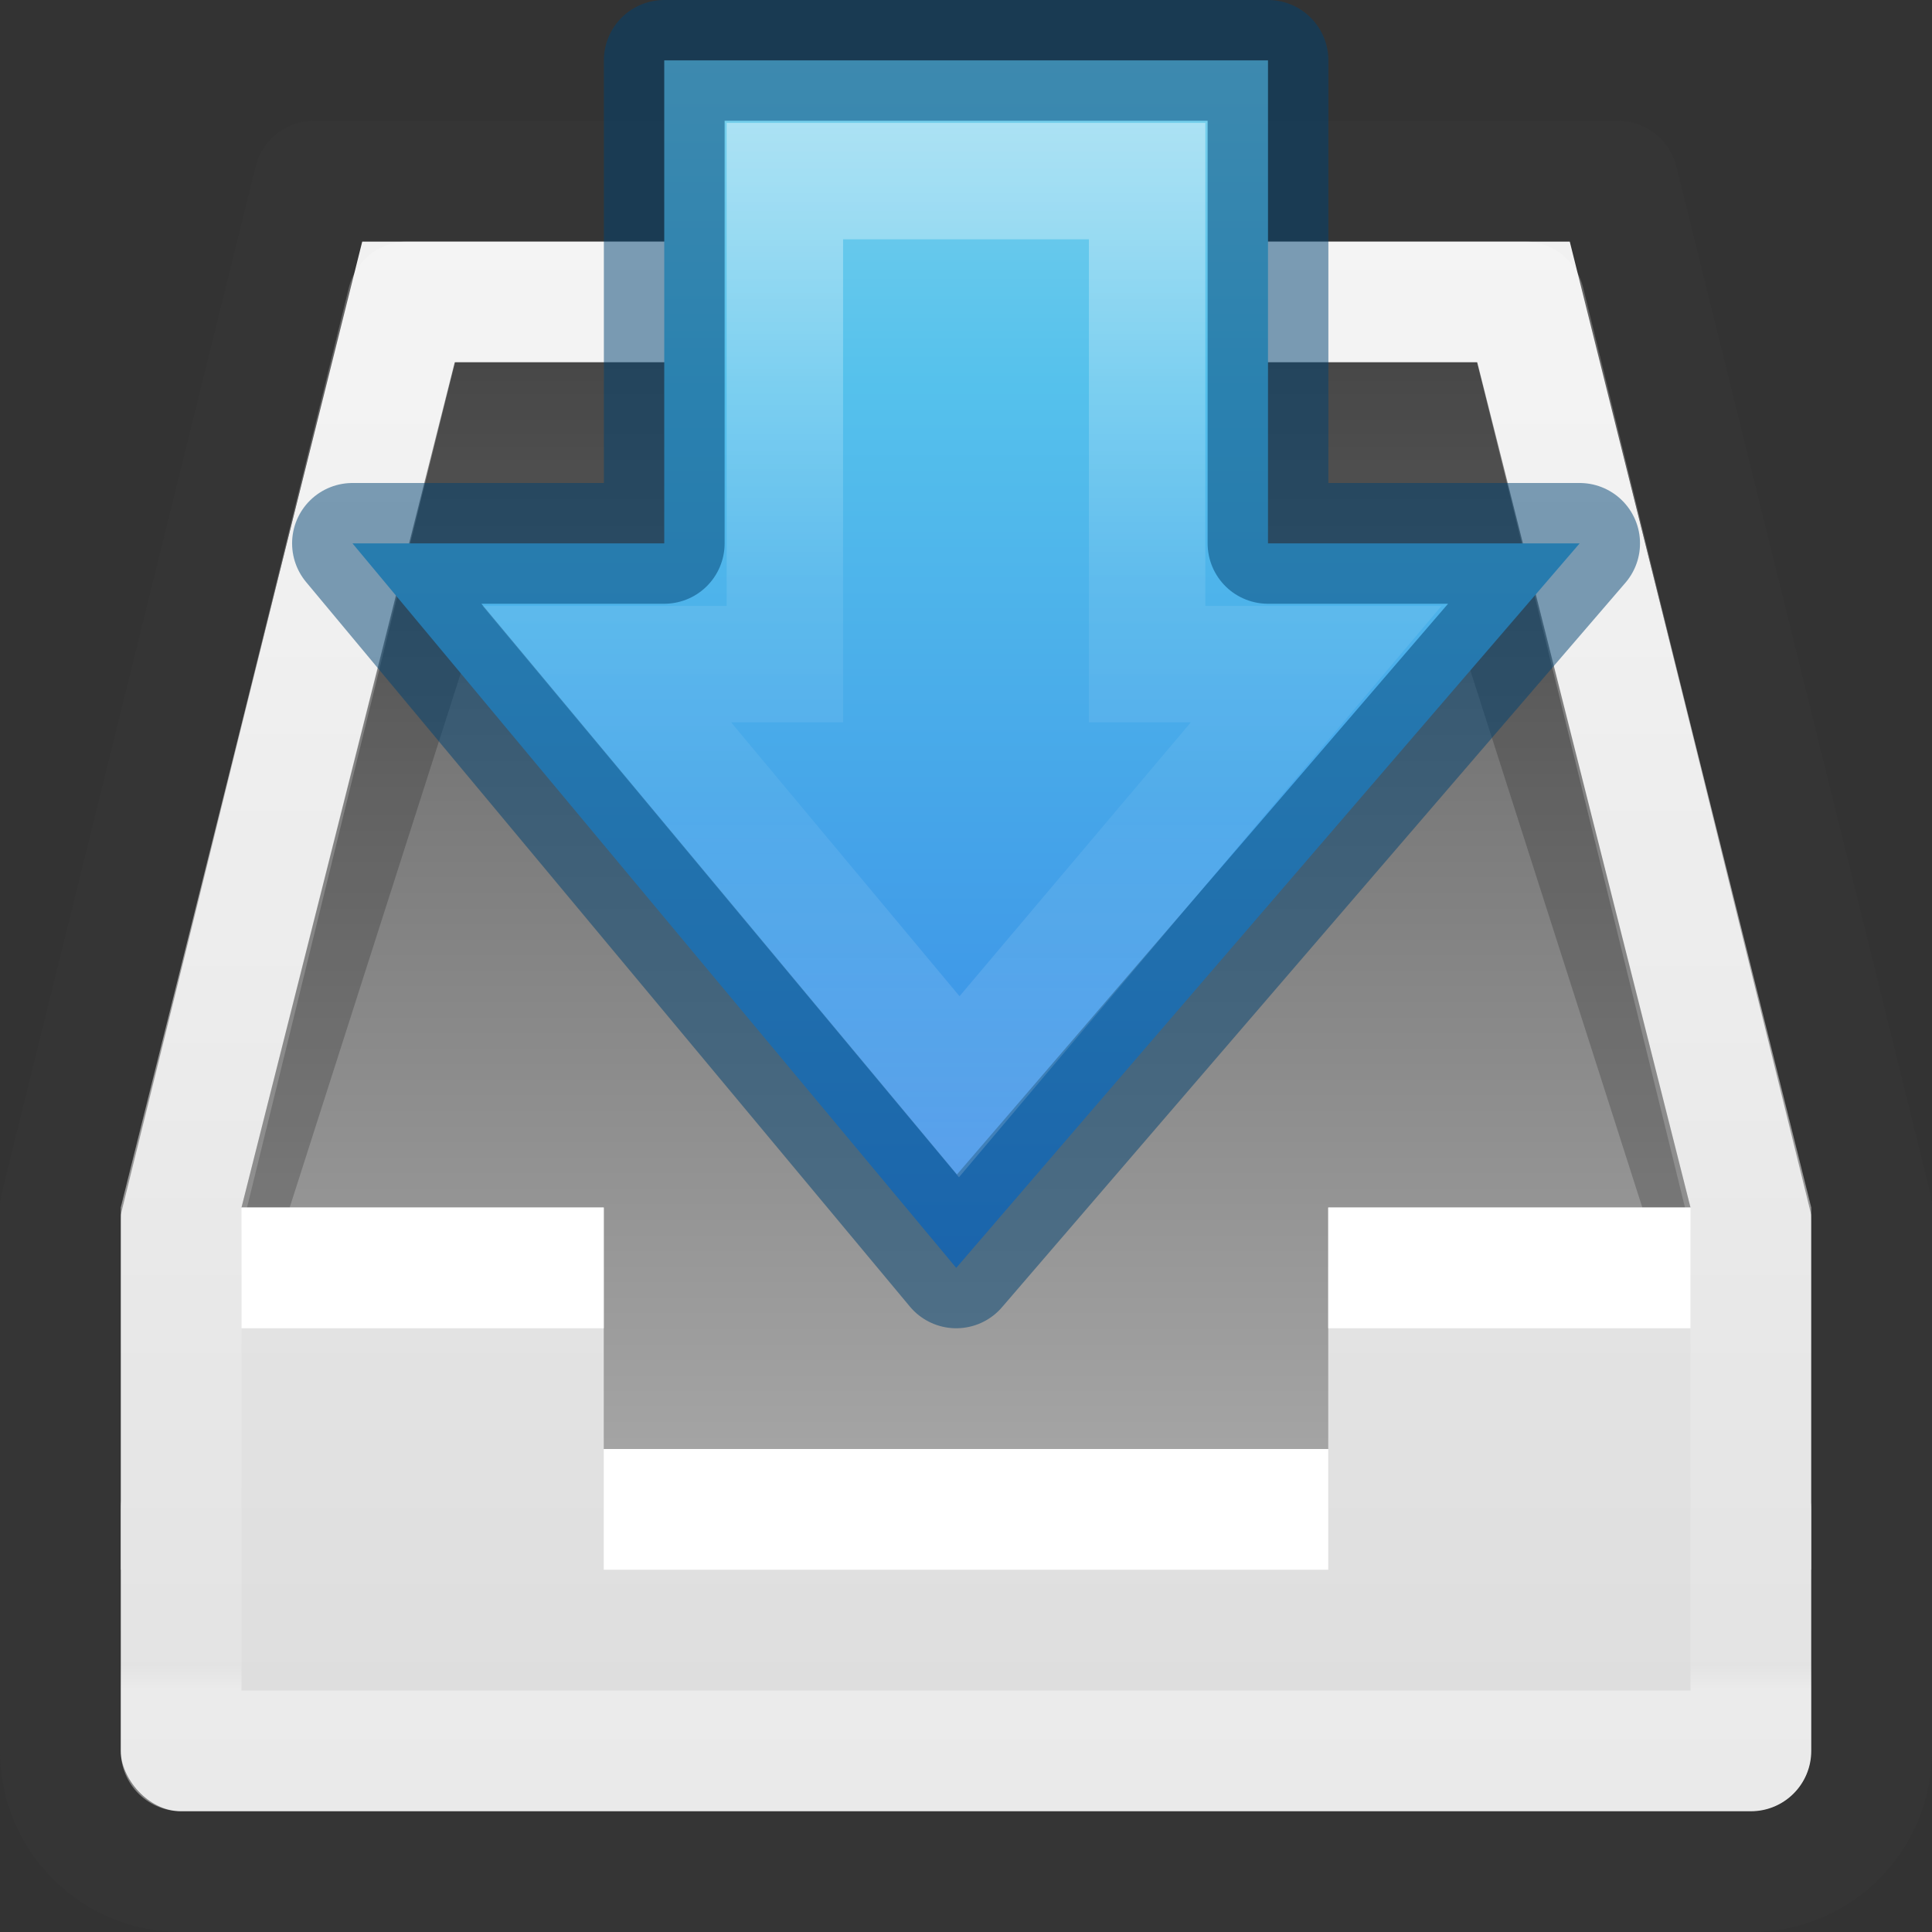 <svg xmlns="http://www.w3.org/2000/svg" xmlns:svg="http://www.w3.org/2000/svg" xmlns:xlink="http://www.w3.org/1999/xlink" id="svg4230" width="16" height="16" version="1.1"><rect width="100%" height="100%" fill="#333333" stroke="none"/><defs id="defs4232"><linearGradient id="linearGradient4090"><stop id="stop4092" offset="0" stop-color="#fff" stop-opacity="1"/><stop id="stop4094" offset=".028" stop-color="#fff" stop-opacity=".235"/><stop id="stop4096" offset=".984" stop-color="#fff" stop-opacity=".157"/><stop id="stop4098" offset="1" stop-color="#fff" stop-opacity=".392"/></linearGradient><linearGradient id="linearGradient2867-449-88-871-390-598-476-591-434-148-57-177-0-454-5"><stop id="stop3298-6" offset="0" stop-color="#c7c7c7" stop-opacity="1"/><stop id="stop3300-7" offset=".262" stop-color="#a6a6a6" stop-opacity="1"/><stop id="stop3302-8" offset=".705" stop-color="#7b7b7b" stop-opacity="1"/><stop id="stop3304-1" offset="1" stop-color="#595959" stop-opacity="1"/></linearGradient><linearGradient id="linearGradient3923" x1="7.865" x2="7.865" y1="15.5" y2="3" gradientUnits="userSpaceOnUse" xlink:href="#linearGradient2867-449-88-871-390-598-476-591-434-148-57-177-0-454-5"/><linearGradient id="linearGradient3846-6" x1="16" x2="16" y1="0" y2="16" gradientUnits="userSpaceOnUse" xlink:href="#linearGradient3600-0"/><linearGradient id="linearGradient3600-0"><stop id="stop3602-2" offset="0" stop-color="#f4f4f4" stop-opacity="1"/><stop id="stop3604-00" offset="1" stop-color="#dbdbdb" stop-opacity="1"/></linearGradient><linearGradient id="linearGradient4078" x1="-15.846" x2="-15.846" y1="2.962" y2="38.231" gradientTransform="matrix(0.351,0,0,0.351,17.568,0.568)" gradientUnits="userSpaceOnUse" xlink:href="#linearGradient4090"/><linearGradient id="linearGradient4243-4" x1="8.21" x2="50.469" y1="15.338" y2="15.338" gradientTransform="matrix(0,0.379,-0.353,0,14.408,-4.108)" gradientUnits="userSpaceOnUse" xlink:href="#linearGradient2867-449-88-871-390-598-476-591-434-148-57-177-6-5"/><linearGradient id="linearGradient2867-449-88-871-390-598-476-591-434-148-57-177-6-5"><stop id="stop3750-1-6" offset="0" stop-color="#90dbec" stop-opacity="1"/><stop id="stop3752-0-2" offset=".262" stop-color="#55c1ec" stop-opacity="1"/><stop id="stop3754-0-8" offset=".705" stop-color="#3689e6" stop-opacity="1"/><stop id="stop3756-4-0" offset="1" stop-color="#2b63a0" stop-opacity="1"/></linearGradient><linearGradient id="linearGradient4240-3" x1="39.738" x2="23.983" y1="87.968" y2="87.968" gradientTransform="matrix(0,-0.537,0.577,0,-43.497,22.366)" gradientUnits="userSpaceOnUse" xlink:href="#linearGradient4297-6"/><linearGradient id="linearGradient4297-6"><stop id="stop4299-0" offset="0" stop-color="#fff" stop-opacity="1"/><stop id="stop4301-3" offset=".45" stop-color="#fff" stop-opacity=".235"/><stop id="stop4303-7" offset=".65" stop-color="#fff" stop-opacity=".157"/><stop id="stop4305-7" offset="1" stop-color="#fff" stop-opacity=".392"/></linearGradient><linearGradient id="linearGradient4288" x1="16" x2="16" y1="0" y2="16" gradientUnits="userSpaceOnUse" xlink:href="#linearGradient3600-0"/></defs><rect id="rect3937-2" width="14" height="3" x="1" y="12" fill="url(#linearGradient4288)" fill-opacity="1" fill-rule="nonzero" stroke="none" stroke-width="1" color="#000" display="inline" enable-background="accumulate" overflow="visible" rx=".5" ry=".5" visibility="visible" style="marker:none"/><path id="path3979" fill="url(#linearGradient3846-6)" fill-opacity="1" fill-rule="nonzero" stroke="none" stroke-width="1" d="m 1,10 2,-8 10,0 2,8 0,3 -14,0 z" color="#000" display="inline" enable-background="accumulate" overflow="visible" visibility="visible" style="marker:none"/><path id="path3852" fill="url(#linearGradient3923)" fill-opacity="1" fill-rule="nonzero" stroke="none" stroke-width="1" d="M 3.766,3 2,10 l 3,0 0,2 6,0 0,-2 3,0 -1.766,-7 z" color="#000" display="inline" enable-background="accumulate" overflow="visible" visibility="visible" style="marker:none"/><path id="path4003" fill="#000" fill-opacity="1" stroke="none" d="M 3.772,3 2,10 2.399,10 4,5 12,5 13.601,10 14,10 12.23,3 Z" opacity=".2"/><path id="path3806" fill="#fff" fill-opacity="1" fill-rule="nonzero" stroke="none" stroke-width="1" d="m 2,10 0,1 3,0 L 5,13 l 6,2.2e-5 0,-2 3,0 0,-1 c 0,0 -1.282,5e-5 -3,0 l 0,2 L 5,12 5,10 c 0,0 -1.931,0 -3,0 z" color="#000" display="inline" enable-background="accumulate" overflow="visible" visibility="visible" style="marker:none"/><path id="rect4014" fill="none" stroke="#383838" stroke-dasharray="none" stroke-linejoin="round" stroke-miterlimit="4" stroke-opacity="1" stroke-width="1" d="m 0.5,10 0,4.5 c 0,0.554 0.446,1 1,1 l 13,0 c 0.554,0 1,-0.446 1,-1 l 0,-4.5 -2.102,-8.5 -10.796,0 z" color="#000" display="inline" enable-background="accumulate" opacity=".45" overflow="visible" visibility="visible" style="marker:none"/><path id="path4076" fill="none" stroke="url(#linearGradient4078)" stroke-dasharray="none" stroke-dashoffset="0" stroke-linecap="round" stroke-linejoin="round" stroke-miterlimit="4" stroke-opacity="1" stroke-width="1" d="m 3.375,2.5 -1.875,7.625 0,4.375 13,0 0,-4.375 -1.875,-7.625 -9.25,0 z" color="#000" display="inline" enable-background="accumulate" overflow="visible" visibility="visible" style="marker:none"/><path id="path5656" fill="url(#linearGradient4243-4)" fill-opacity="1" fill-rule="nonzero" stroke="none" stroke-width=".964" d="m 2.919,4.5 5,6 5.163,-6 -2.581,0 0,-4 -5,0 0,4 z" color="#000" display="block" enable-background="accumulate" overflow="visible" visibility="visible" style="marker:none"/><path id="path3896" fill="none" stroke="#004372" stroke-dasharray="none" stroke-dashoffset="0" stroke-linecap="butt" stroke-linejoin="round" stroke-miterlimit="7" stroke-opacity="1" stroke-width="1" d="m 2.919,4.5 5,6 5.163,-6 -2.581,0 0,-4 -5,0 0,4 z" color="#000" display="block" enable-background="accumulate" opacity=".5" overflow="visible" visibility="visible" style="marker:none"/><path id="path3896-5" fill="none" stroke="url(#linearGradient4240-3)" stroke-dasharray="none" stroke-dashoffset="0" stroke-linecap="butt" stroke-linejoin="miter" stroke-miterlimit="7" stroke-opacity="1" stroke-width=".964" d="M 5.025,5.5 7.944,9 10.9,5.5 9.5,5.5 l 0,-4 -3,0 0,4 z" color="#000" display="block" enable-background="accumulate" opacity=".401" overflow="visible" visibility="visible" style="marker:none"/></svg>